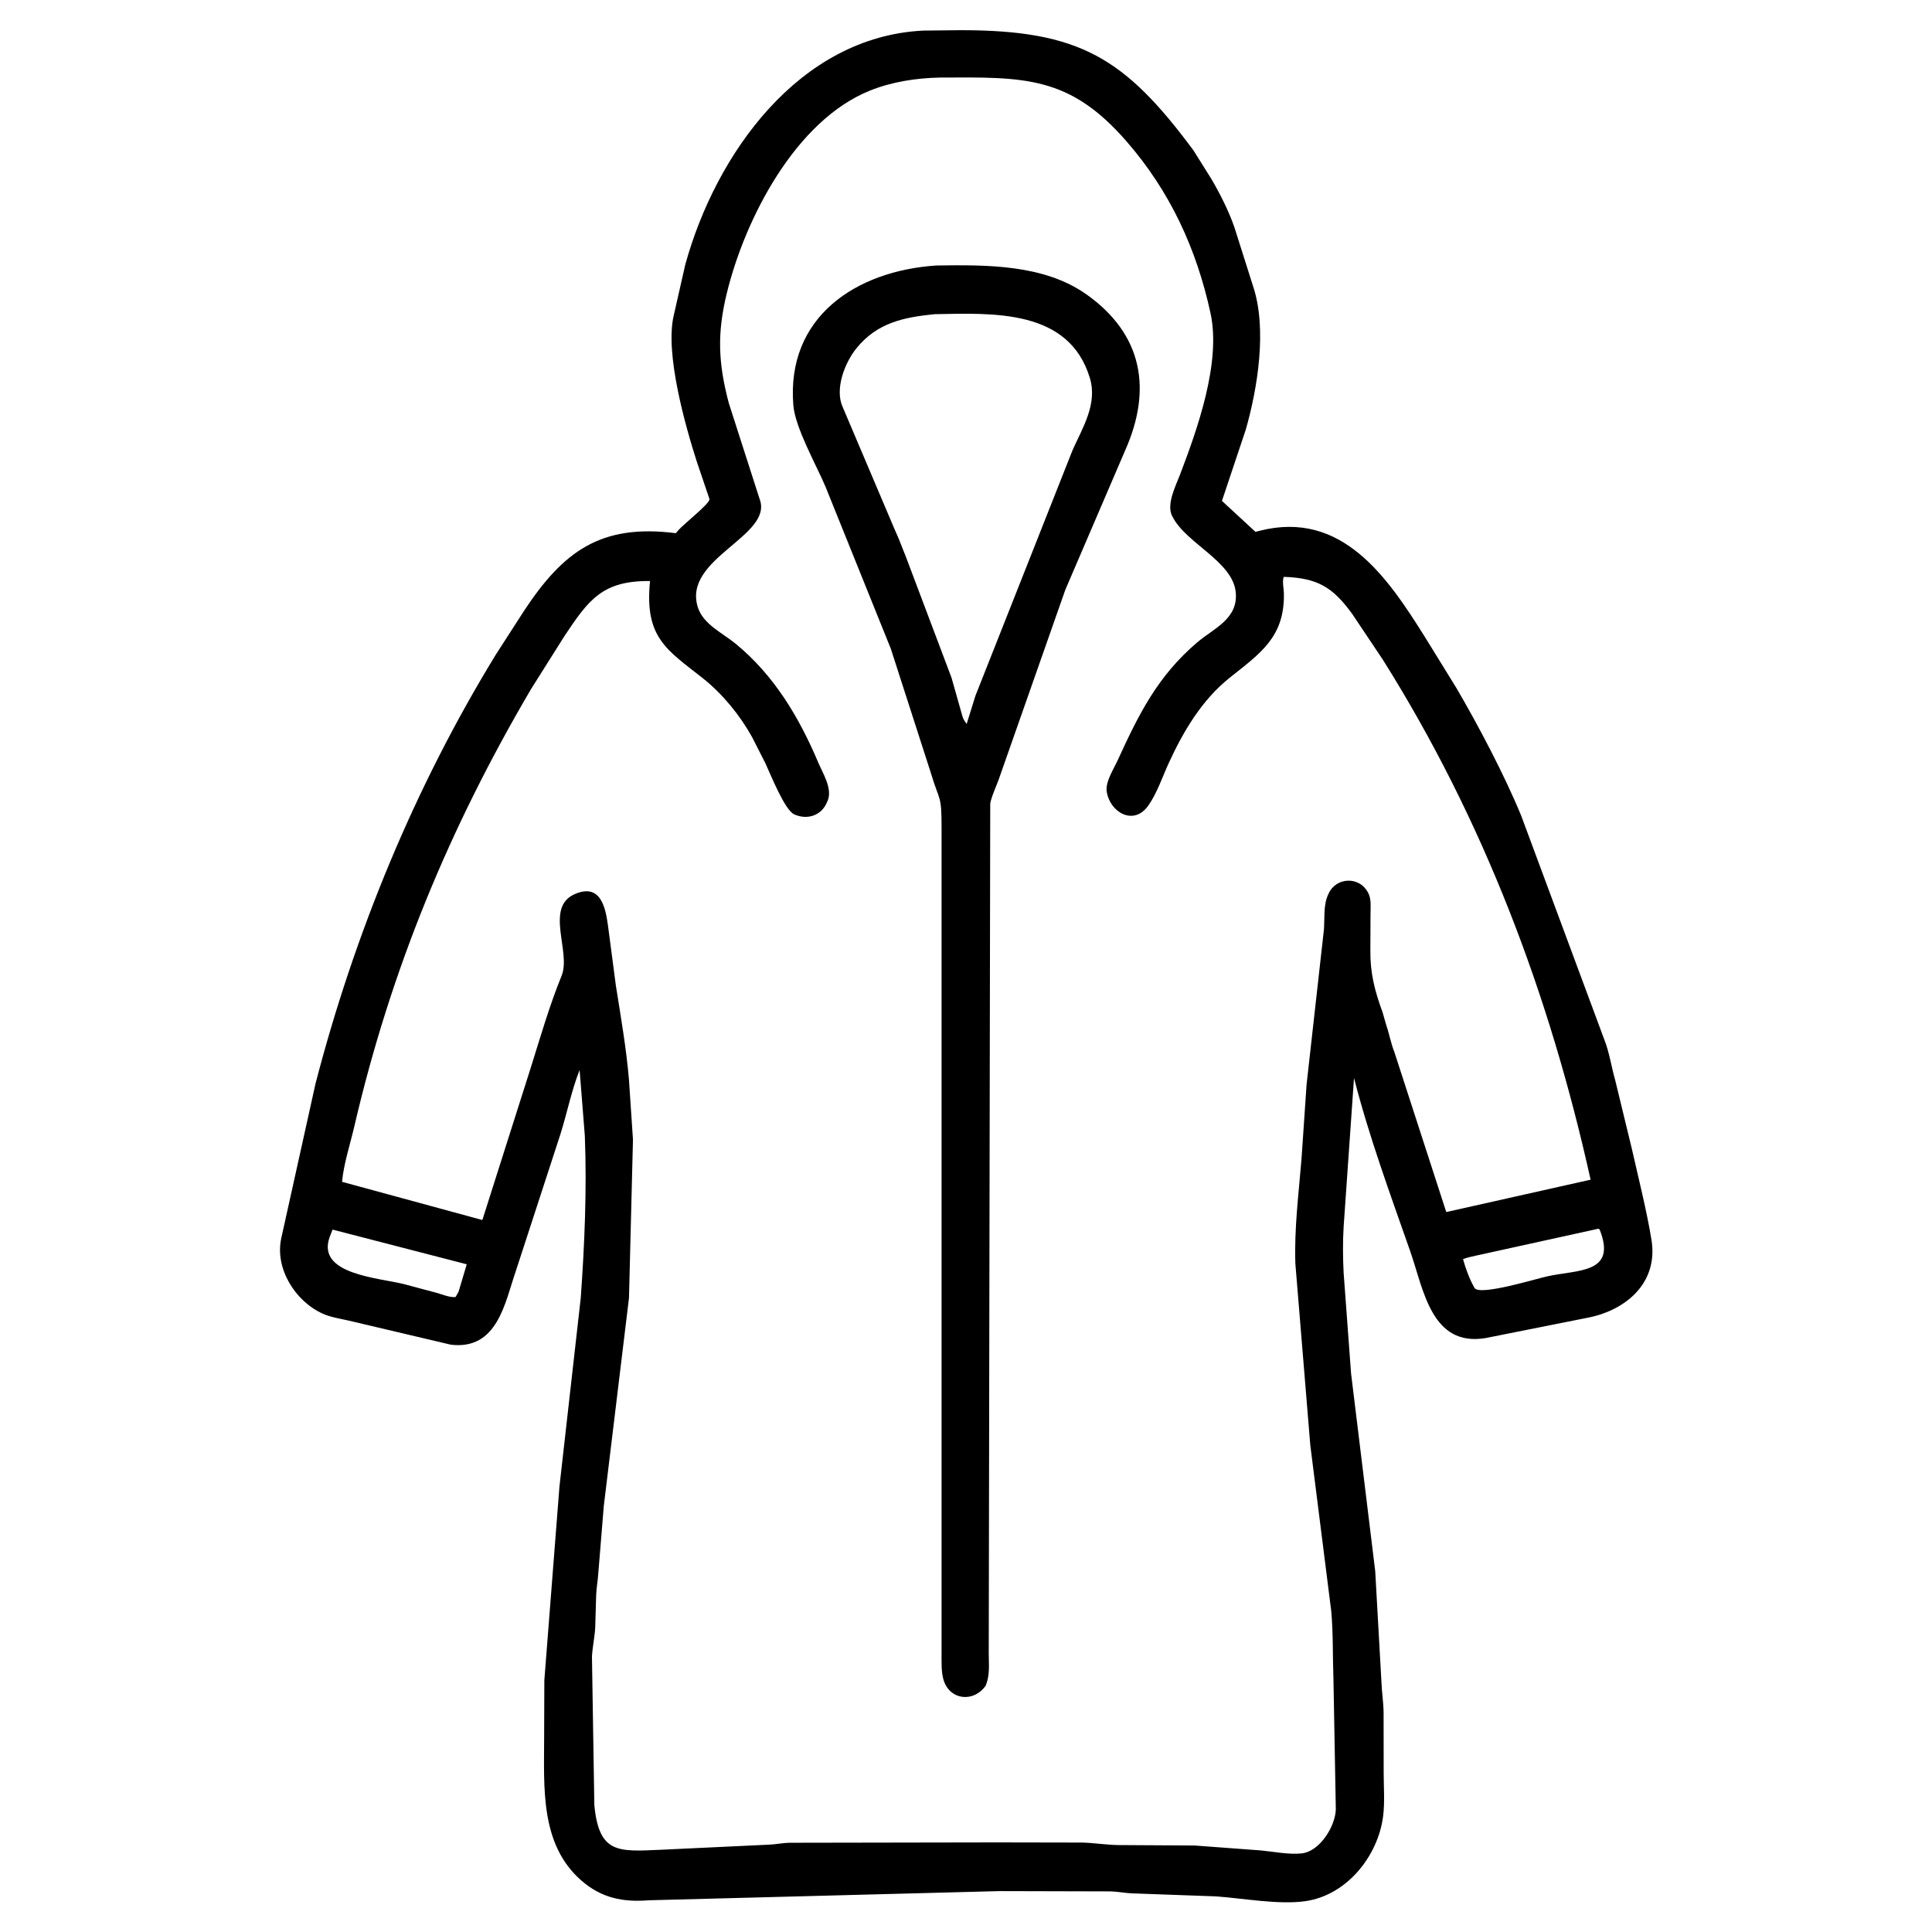<svg width="48" height="48" viewBox="0 0 48 48" fill="none" xmlns="http://www.w3.org/2000/svg">
<path d="M24.832 46.984L16.119 47.212C15.478 47.263 14.947 47.158 14.449 46.726C13.41 45.825 13.519 44.403 13.519 43.151L13.524 41.746L13.899 36.937L14.429 32.242C14.524 30.909 14.582 29.557 14.53 28.22L14.4 26.583C14.197 27.103 14.091 27.641 13.926 28.171L12.816 31.577C12.545 32.361 12.363 33.545 11.203 33.409L8.672 32.812C8.46 32.763 8.213 32.727 8.016 32.637C7.332 32.327 6.82 31.512 6.99 30.754L7.84 26.918C8.808 23.192 10.304 19.552 12.316 16.268L13.026 15.166C13.991 13.71 14.915 13.007 16.791 13.247L16.855 13.172C16.989 13.016 17.659 12.495 17.626 12.397L17.314 11.476C17.026 10.58 16.521 8.795 16.736 7.85L17.026 6.572C17.785 3.822 19.853 0.911 22.94 0.76L23.865 0.75C26.831 0.748 27.95 1.444 29.649 3.733L30.093 4.441C30.306 4.802 30.53 5.246 30.668 5.646L31.134 7.116C31.484 8.169 31.246 9.644 30.95 10.677L30.359 12.444L31.192 13.214L31.289 13.189C33.337 12.662 34.469 14.339 35.397 15.818L36.181 17.088C36.722 18.011 37.378 19.256 37.792 20.261L39.861 25.835C39.985 26.149 40.034 26.501 40.126 26.824L40.543 28.542C40.701 29.242 40.918 30.105 41.031 30.808C41.2 31.861 40.415 32.537 39.483 32.731L36.914 33.243C35.56 33.473 35.368 32.034 35.037 31.089C34.538 29.664 34.015 28.246 33.64 26.782L33.383 30.466C33.359 30.841 33.363 31.243 33.382 31.619L33.567 34.124L34.167 39.034L34.322 41.795C34.33 42.048 34.373 42.297 34.375 42.55L34.377 44.047C34.377 44.394 34.407 44.774 34.364 45.117C34.238 46.121 33.453 47.096 32.417 47.236C31.761 47.325 30.906 47.166 30.215 47.115L28.154 47.041C27.966 47.037 27.783 46.996 27.596 46.991L24.832 46.984ZM23.349 1.927C22.764 1.939 22.155 2.032 21.609 2.253C19.765 2.997 18.512 5.426 18.059 7.278C17.815 8.273 17.84 9.008 18.108 10.019L18.871 12.393C19.233 13.319 16.94 13.869 17.34 15.095C17.476 15.513 17.956 15.73 18.274 15.991C19.232 16.777 19.852 17.817 20.331 18.949C20.444 19.215 20.674 19.574 20.572 19.871L20.544 19.937C20.405 20.265 20.055 20.377 19.735 20.234C19.493 20.126 19.144 19.236 19.015 18.961L18.685 18.312C18.381 17.765 17.95 17.238 17.461 16.85C16.574 16.148 16.006 15.847 16.15 14.436C14.965 14.423 14.622 14.905 14.023 15.804L13.193 17.121C11.171 20.56 9.71 24.081 8.802 27.989C8.699 28.432 8.54 28.911 8.498 29.362L11.984 30.311L13.187 26.526C13.426 25.766 13.652 24.979 13.953 24.242C14.195 23.649 13.523 22.54 14.284 22.212C14.912 21.941 15.041 22.526 15.104 22.987L15.301 24.486C15.424 25.262 15.559 26.036 15.626 26.82L15.726 28.314L15.627 32.248L15.001 37.417L14.862 39.118C14.85 39.285 14.819 39.451 14.812 39.621L14.788 40.431C14.776 40.673 14.72 40.915 14.707 41.159L14.766 44.847C14.882 46.05 15.352 46.004 16.395 45.958L19.125 45.829C19.283 45.821 19.438 45.789 19.597 45.783L24.767 45.774L26.886 45.778C27.187 45.785 27.485 45.837 27.791 45.84L29.678 45.851L31.321 45.973C31.651 46.004 31.999 46.079 32.332 46.048C32.792 46.005 33.177 45.367 33.188 44.954L33.129 41.716C33.108 41.151 33.125 40.587 33.074 40.024L32.554 35.906L32.183 31.395C32.153 30.525 32.266 29.652 32.336 28.786L32.462 26.941L32.893 23.09C32.913 22.818 32.878 22.488 32.992 22.238L33.008 22.202C33.2 21.783 33.778 21.773 33.985 22.171L33.999 22.198C34.072 22.342 34.051 22.543 34.05 22.701L34.046 23.615C34.042 24.184 34.154 24.614 34.351 25.154L34.442 25.472C34.517 25.688 34.556 25.922 34.641 26.132L35.932 30.113L39.518 29.309C38.5 24.72 36.868 20.387 34.359 16.394L33.594 15.251C33.114 14.593 32.743 14.36 31.895 14.332C31.851 14.438 31.896 14.624 31.898 14.742C31.919 15.829 31.312 16.231 30.555 16.835C29.864 17.386 29.405 18.159 29.04 18.952C28.88 19.299 28.748 19.705 28.527 20.017C28.162 20.532 27.567 20.176 27.495 19.658C27.462 19.422 27.674 19.096 27.771 18.883C28.297 17.732 28.766 16.796 29.737 15.966C30.152 15.61 30.769 15.381 30.701 14.711C30.624 13.946 29.467 13.499 29.134 12.843L29.118 12.813C28.978 12.524 29.21 12.073 29.313 11.803C29.742 10.678 30.343 9.012 30.075 7.781C29.727 6.178 29.067 4.749 27.984 3.507C26.565 1.879 25.45 1.915 23.349 1.927ZM39.712 30.527L36.669 31.196C36.566 31.223 36.446 31.24 36.349 31.284C36.407 31.504 36.522 31.809 36.637 32.003C36.776 32.196 38.135 31.779 38.438 31.711C39.199 31.541 40.182 31.65 39.742 30.546L39.712 30.527ZM8.262 30.549L8.189 30.738C7.858 31.664 9.404 31.744 10.039 31.904L10.851 32.121C10.989 32.16 11.179 32.242 11.32 32.224L11.394 32.09L11.596 31.411L8.262 30.549Z" fill="black"/>
<path d="M24.489 41.881C24.175 42.318 23.576 42.232 23.436 41.715C23.384 41.525 23.394 41.285 23.393 41.088L23.393 20.564C23.393 19.721 23.343 19.932 23.128 19.207L22.132 16.117L20.509 12.091C20.281 11.551 19.755 10.628 19.71 10.066C19.533 7.877 21.262 6.726 23.27 6.596C24.51 6.579 25.931 6.566 26.988 7.311C28.411 8.316 28.617 9.699 27.956 11.186L26.468 14.652L24.844 19.277C24.793 19.443 24.608 19.841 24.602 19.975L24.565 41.076C24.566 41.361 24.598 41.613 24.489 41.881ZM23.216 7.806C22.448 7.884 21.796 8.018 21.282 8.648C20.988 9.008 20.735 9.664 20.934 10.107L22.239 13.181C22.337 13.385 22.413 13.607 22.5 13.816L23.641 16.84L23.915 17.808C23.934 17.873 23.979 17.932 24.016 17.988L24.234 17.287L26.649 11.18C26.902 10.618 27.27 10.032 27.078 9.394C26.562 7.68 24.691 7.777 23.216 7.806Z" fill="black"/>
</svg>
